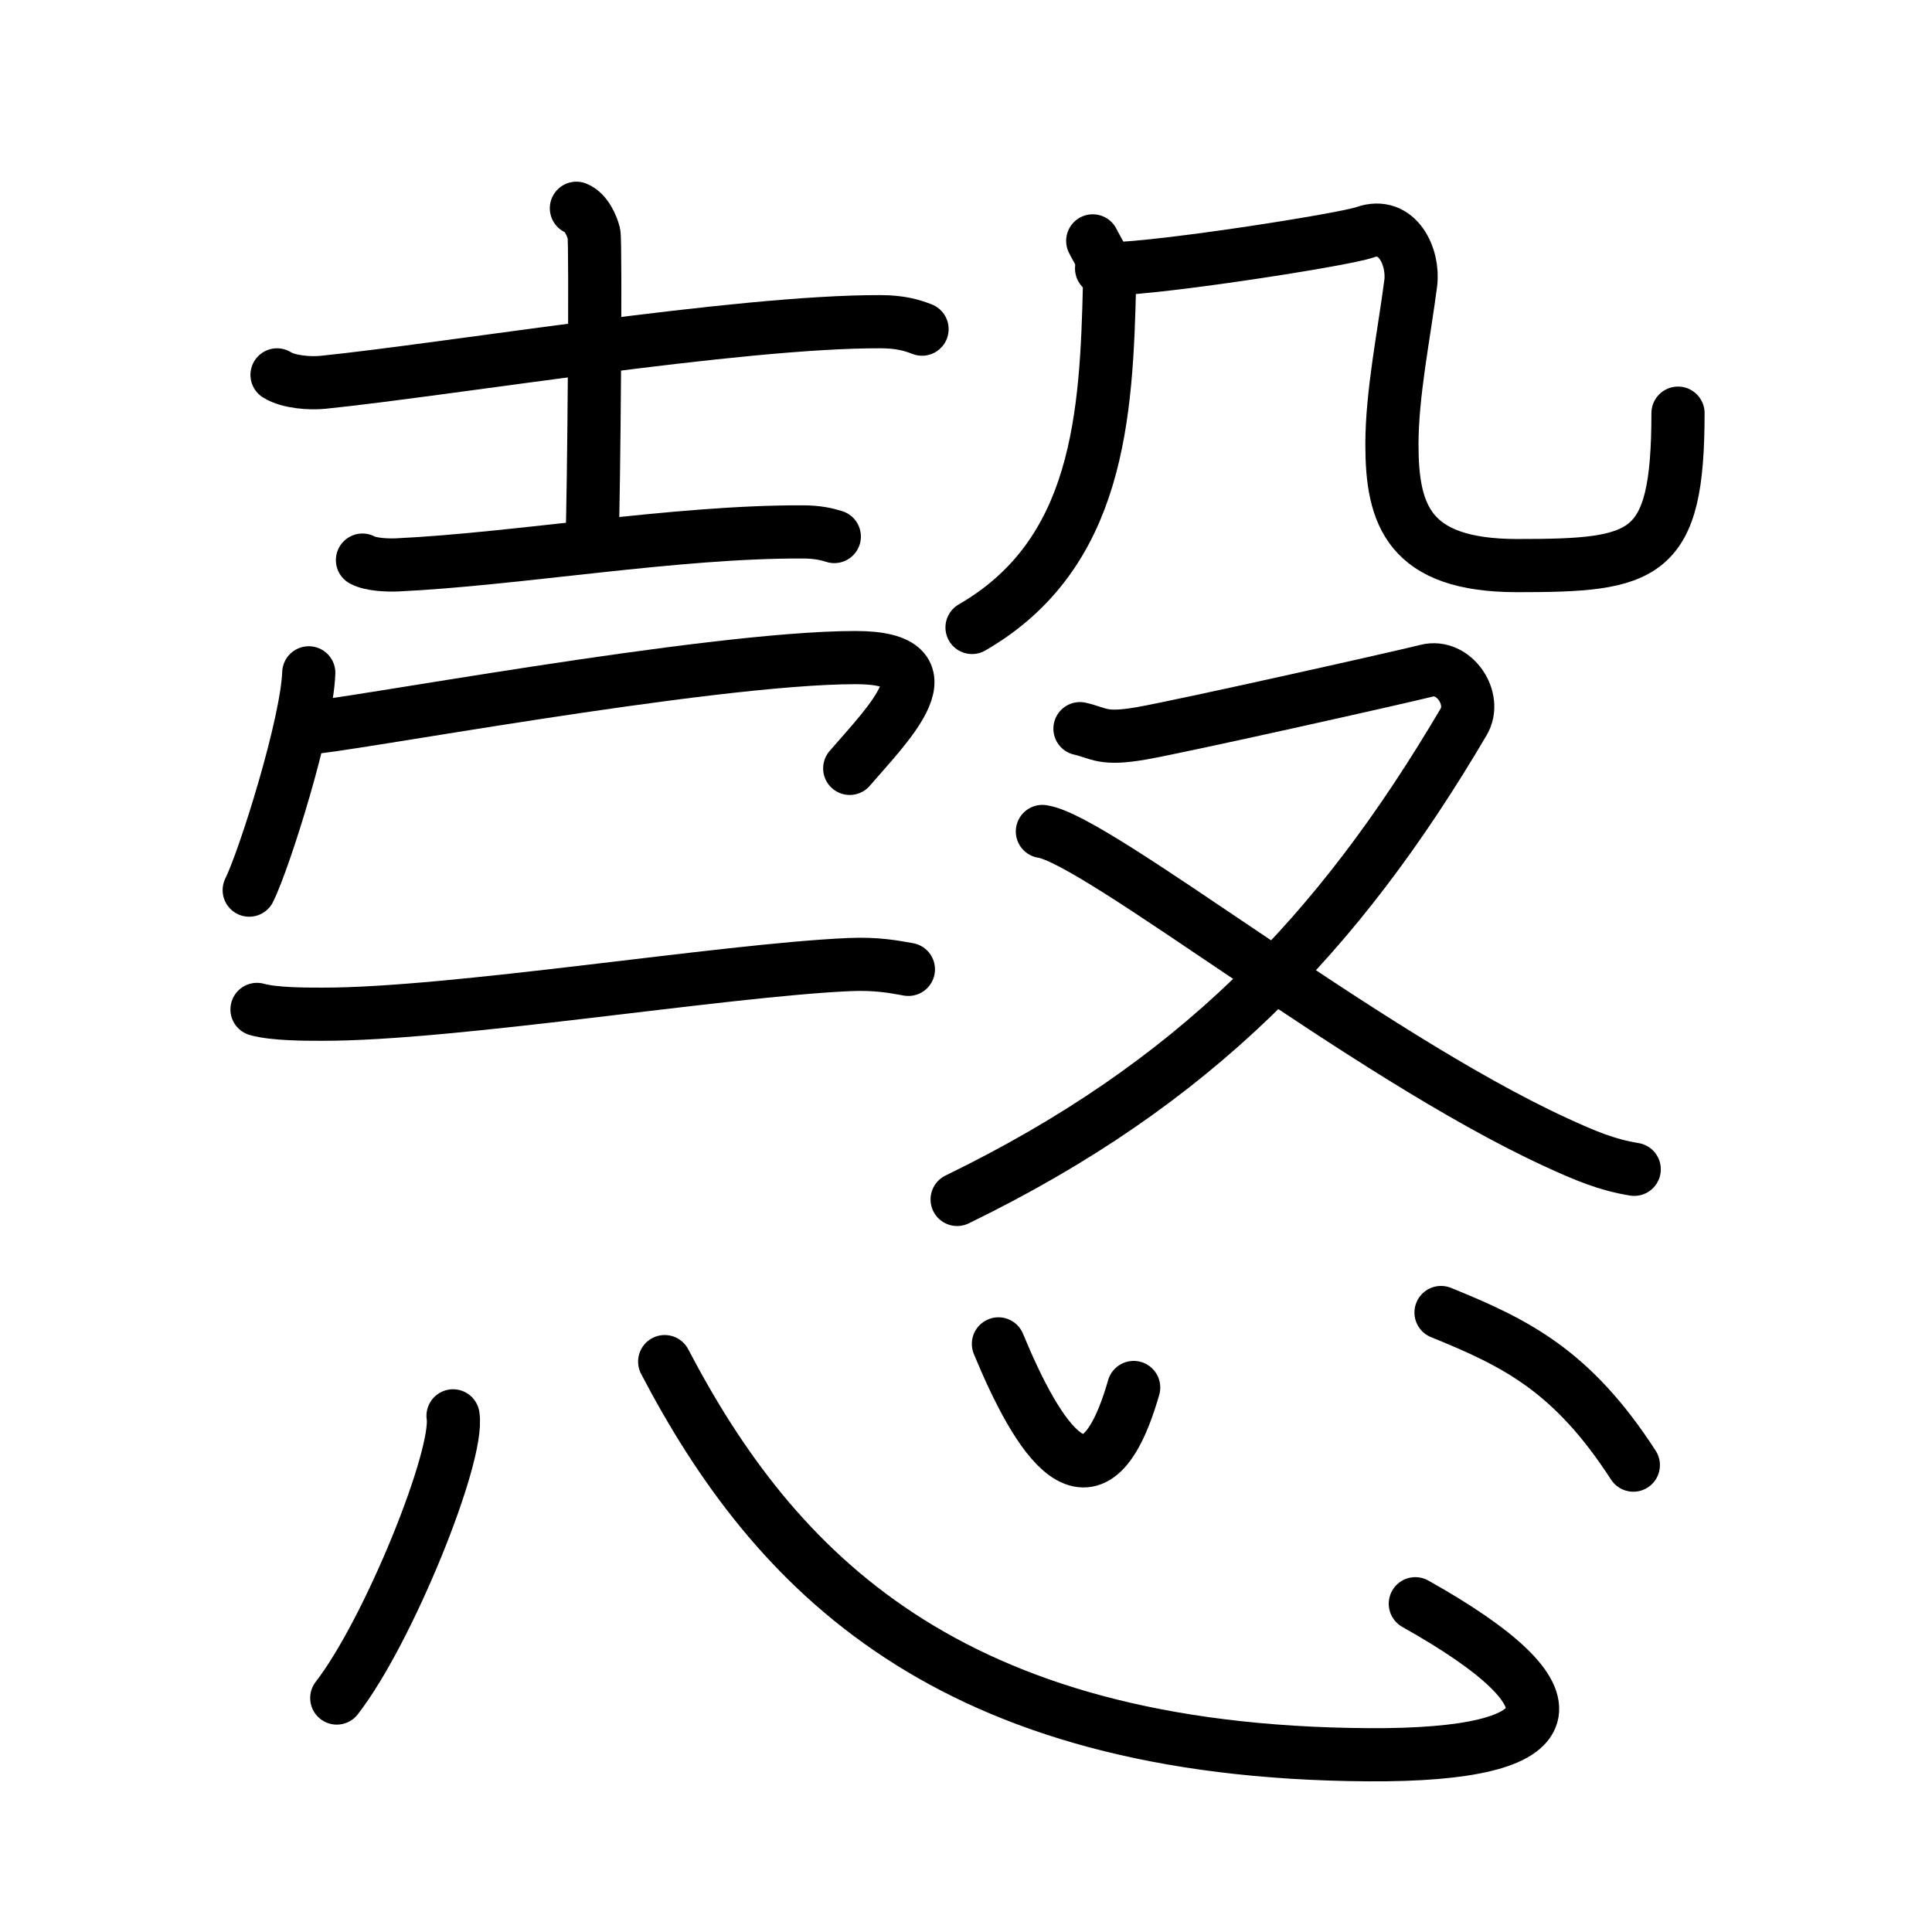 <svg xmlns="http://www.w3.org/2000/svg" width="109" height="109" viewBox="0 0 109 109"><g xmlns:kvg="http://kanjivg.tagaini.net" id="kvg:StrokePaths_06128" style="fill:none;stroke:#000000;stroke-width:3;stroke-linecap:round;stroke-linejoin:round;"><g id="kvg:06128" kvg:element="&#24872;"><g id="kvg:06128-g1" kvg:position="top"><g id="kvg:06128-g2" kvg:position="left"><g id="kvg:06128-g3" kvg:element="&#22763;" kvg:position="top"><path id="kvg:06128-s1" kvg:type="&#12752;" d="M15.63,21.15c0.67,0.42,1.9,0.49,2.58,0.42c6.99-0.71,23.47-3.45,31.46-3.42c1.12,0,1.79,0.2,2.35,0.42"/><path id="kvg:06128-s2" kvg:type="&#12753;a" d="M32.52,11.75c0.55,0.22,0.88,0.99,0.99,1.43c0.11,0.44,0,14.69-0.11,17.44"/><path id="kvg:06128-s3" kvg:type="&#12752;" d="M20.45,31.6c0.51,0.27,1.45,0.29,1.96,0.27c6.78-0.32,15.71-1.89,22.87-1.86c0.85,0,1.37,0.13,1.79,0.26"/></g><g id="kvg:06128-g4" kvg:position="bottom"><g id="kvg:06128-g5" kvg:element="&#20886;"><path id="kvg:06128-s4" kvg:type="&#12756;" d="M17.42,37.96c-0.1,2.91-2.5,10.53-3.36,12.26"/><path id="kvg:06128-s5" kvg:type="&#12742;" d="M17.29,41.07c1.66,0,22.63-3.97,30.98-3.97c5.68,0,1.79,3.78-0.33,6.25"/></g><path id="kvg:06128-s6" kvg:type="&#12752;" d="M14.5,56.95c0.96,0.27,2.71,0.27,3.66,0.27c7.34,0.02,22.59-2.48,29.74-2.8c1.59-0.07,2.55,0.13,3.35,0.27"/></g></g><g id="kvg:06128-g6" kvg:element="&#27571;" kvg:position="right"><g id="kvg:06128-g7" kvg:element="&#20960;" kvg:position="top"><g id="kvg:06128-g8" kvg:element="&#20031;"><path id="kvg:06128-s7" kvg:type="&#12754;" d="M61.65,13.59c0.24,0.5,0.97,1.59,0.95,2.33c-0.17,7.57-0.6,15.34-7.76,19.48"/></g><path id="kvg:06128-s8" kvg:type="&#12744;b" d="M62.15,15.15c1.86,0.22,13.59-1.6,14.84-2.04c1.86-0.66,2.79,1.4,2.6,2.87c-0.37,2.87-1.06,6.22-1.06,9.09c0,3.97,0.93,6.84,7.07,6.84c7.25,0,9.07-0.44,9.07-8.6"/></g><g id="kvg:06128-g9" kvg:element="&#21448;" kvg:position="bottom"><path id="kvg:06128-s9" kvg:type="&#12743;" d="M60.93,41.11c1.12,0.26,1.26,0.65,3.49,0.26c2.23-0.39,14.53-3.14,16.07-3.53c1.54-0.39,2.86,1.57,2.09,2.88C75.5,52.75,67.39,61.16,54,67.67"/><path id="kvg:06128-s10" kvg:type="&#12751;" d="M58.81,46.91c3.09,0.45,18.18,12.56,28.94,17.52c1.67,0.77,2.9,1.29,4.45,1.54"/></g></g></g><g id="kvg:06128-g10" kvg:element="&#24515;" kvg:position="bottom" kvg:radical="general"><path id="kvg:06128-s11" kvg:type="&#12756;" d="M25.56,79.88c0.36,2.25-3.65,12.17-6.56,15.92"/><path id="kvg:06128-s12" kvg:type="&#12767;b" d="M37.5,76.82C43.67,88.61,53.42,98.85,77.2,99c11.47,0.07,12.22-3.15,2.65-8.52"/><path id="kvg:06128-s13" kvg:type="&#12756;a" d="M56.33,75.82c2.17,5.25,5.32,10.5,7.63,2.46"/><path id="kvg:06128-s14" kvg:type="&#12756;" d="M81.3,74.05c4.24,1.72,7.41,3.29,10.85,8.61"/></g></g></g></svg>